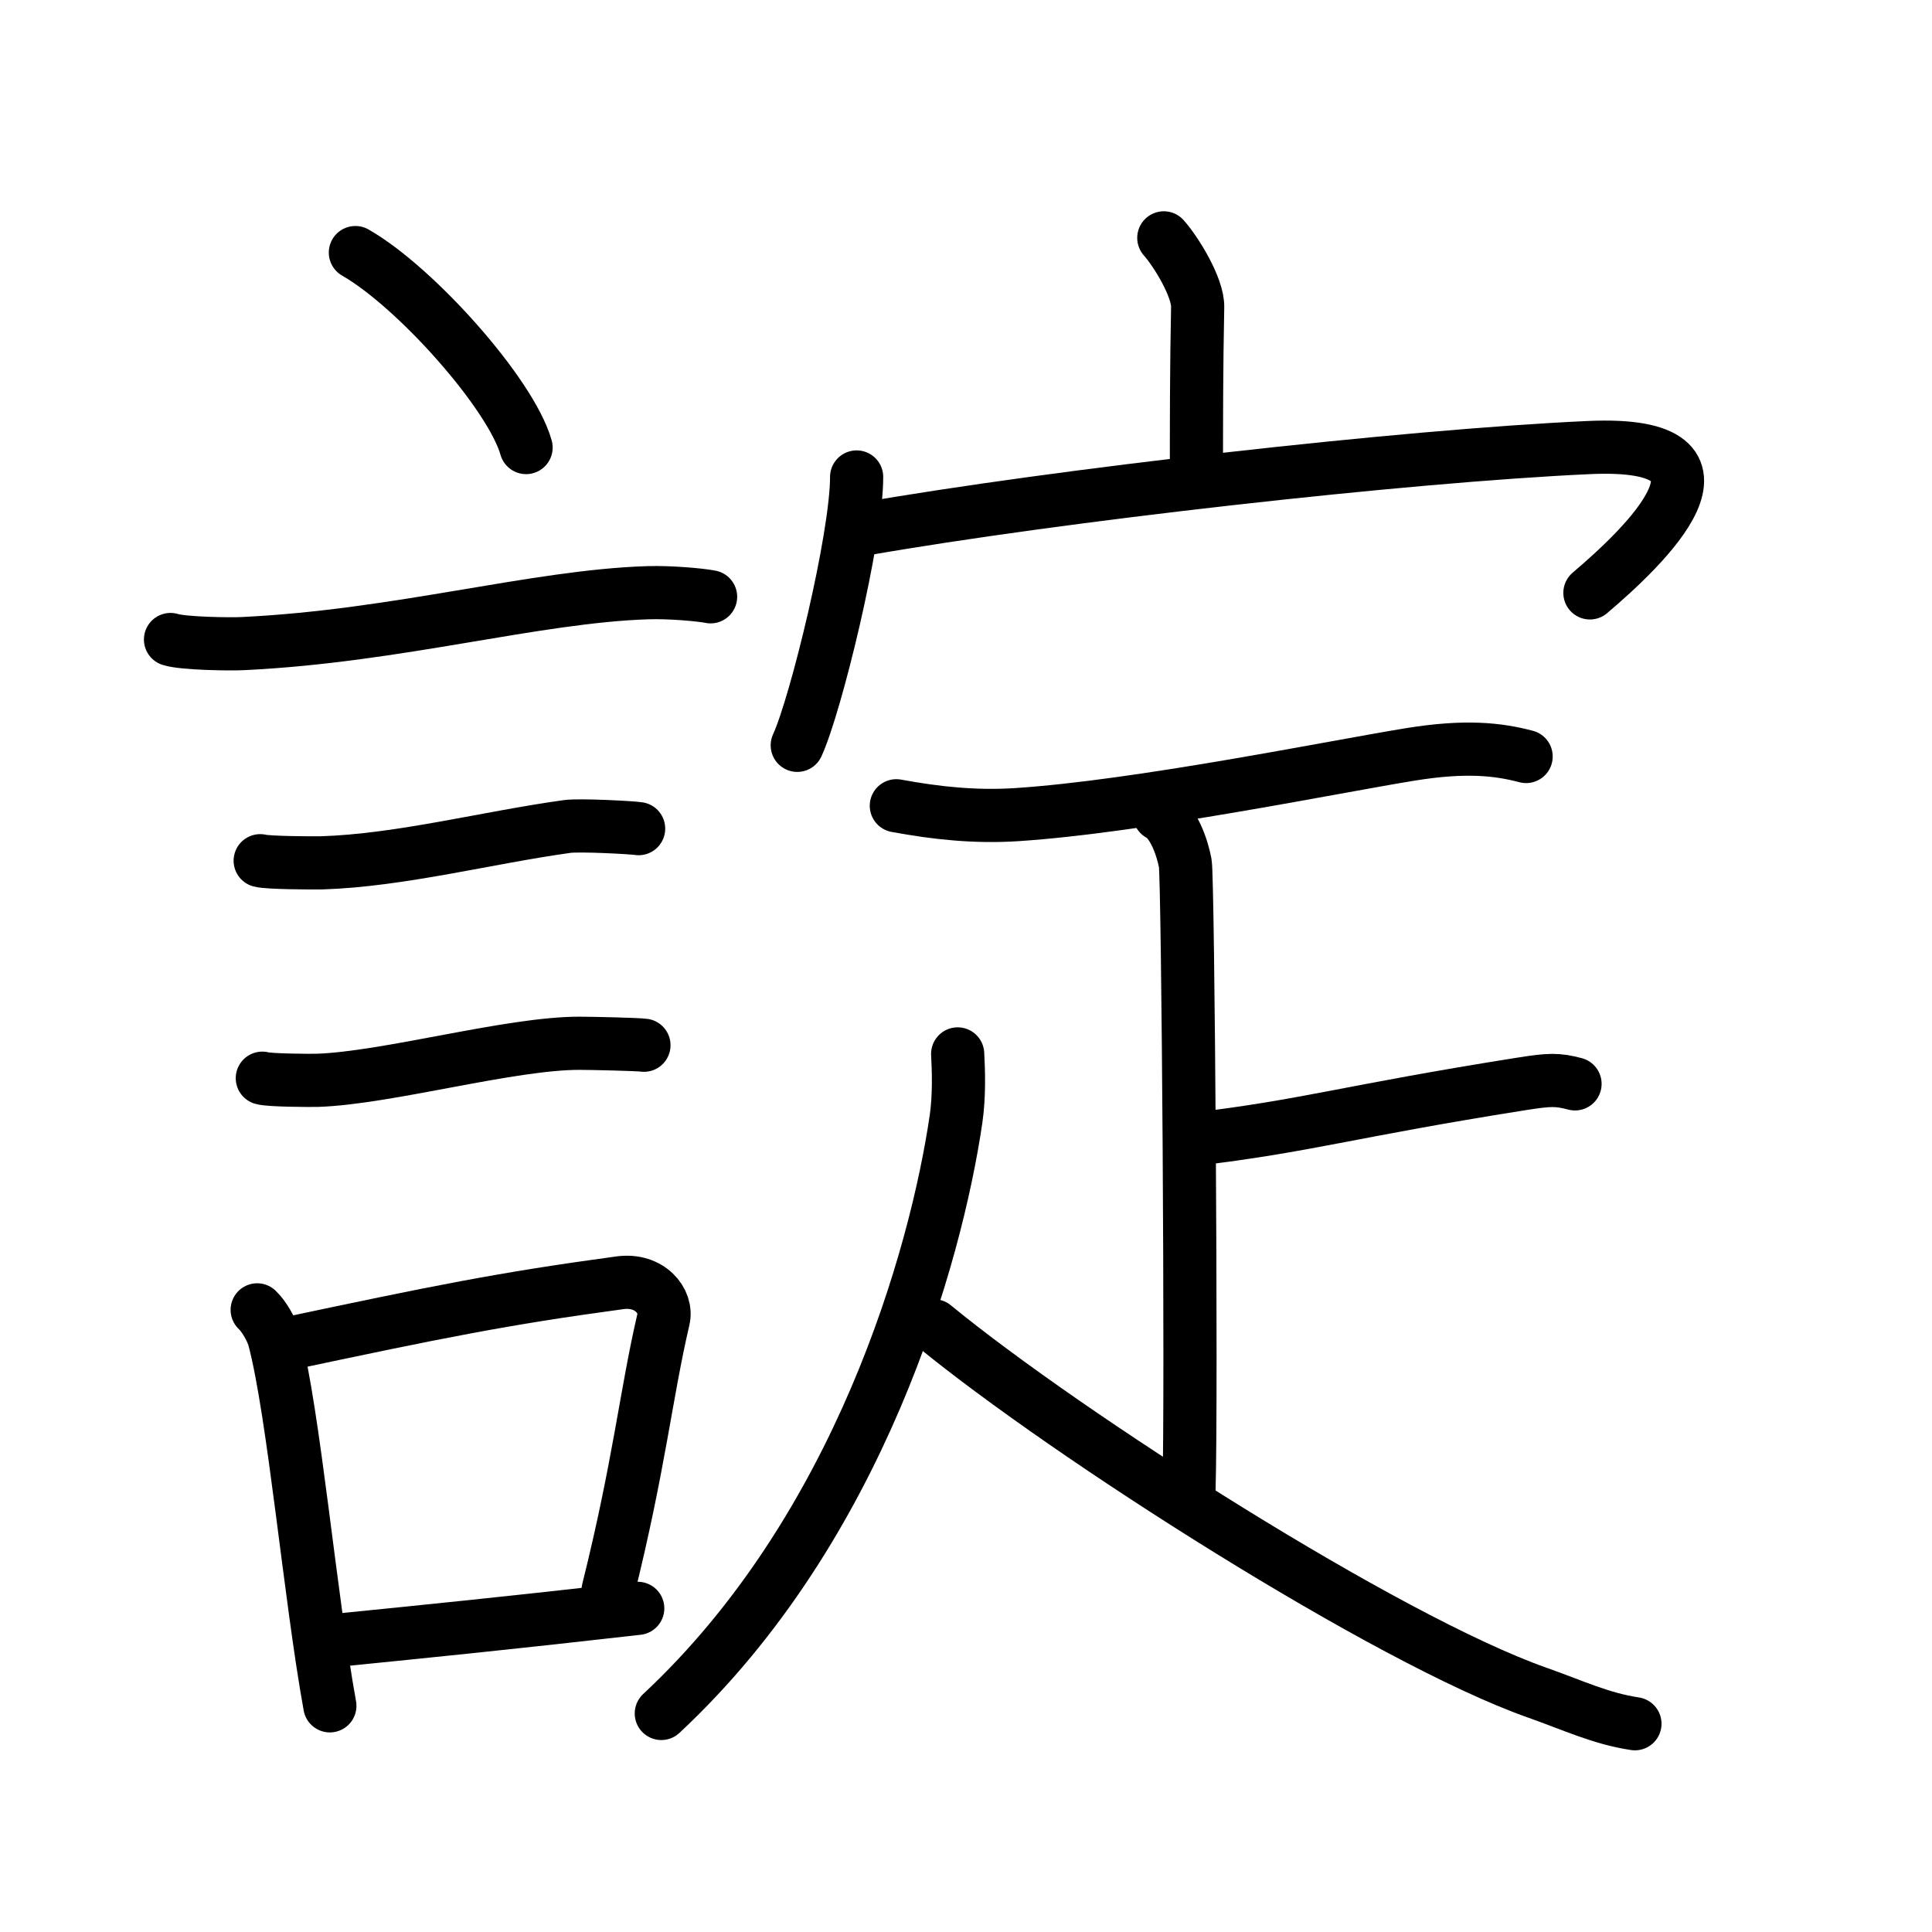 <svg xmlns="http://www.w3.org/2000/svg" width="109" height="109" viewBox="0 0 109 109"><g xmlns:kvg="http://kanjivg.tagaini.net" id="kvg:StrokePaths_08ada" style="fill:none;stroke:#000000;stroke-width:3;stroke-linecap:round;stroke-linejoin:round;"><g id="kvg:08ada" kvg:element="&#35546;"><g id="kvg:08ada-g1" kvg:element="&#35328;" kvg:position="left" kvg:radical="general"><path id="kvg:08ada-s1" kvg:type="&#12756;" d="M20.05,14.25c3.4,1.94,8.78,7.98,9.63,11"/><path id="kvg:08ada-s2" kvg:type="&#12752;" d="M9.62,36.08c0.71,0.23,3.4,0.27,4.1,0.23c8.73-0.42,16.48-2.67,22.83-2.87c1.18-0.04,2.95,0.11,3.54,0.23"/><path id="kvg:08ada-s3" kvg:type="&#12752;" d="M14.68,48.56c0.43,0.12,3.04,0.13,3.47,0.12c4.44-0.14,9.36-1.43,13.84-2.05c0.7-0.1,3.68,0.06,4.04,0.12"/><path id="kvg:08ada-s4" kvg:type="&#12752;" d="M14.8,60.83c0.38,0.12,2.71,0.13,3.1,0.12c3.97-0.13,10.93-2.11,14.83-2.09c0.63,0,3.29,0.06,3.6,0.11"/><g id="kvg:08ada-g2" kvg:element="&#21475;"><path id="kvg:08ada-s5" kvg:type="&#12753;" d="M14.51,73.9c0.39,0.36,0.83,1.15,0.96,1.63c1.11,4.21,2.02,14.54,3.14,20.71"/><path id="kvg:08ada-s6" kvg:type="&#12757;b" d="M15.94,75.87c8.81-1.87,12.4-2.6,19.05-3.5c1.67-0.22,2.68,1.04,2.44,2.06c-0.99,4.25-1.36,8.22-3.12,15.28"/><path id="kvg:08ada-s7" kvg:type="&#12752;b" d="M18.92,92.55c5.37-0.54,9.68-0.97,17.06-1.81"/></g></g><g id="kvg:08ada-g3" kvg:element="&#23450;" kvg:position="right"><g id="kvg:08ada-g4" kvg:element="&#23424;" kvg:position="top"><path id="kvg:08ada-s8" kvg:type="&#12753;a" d="M65.66,13.42c0.71,0.8,1.93,2.8,1.91,3.9c-0.07,3.46-0.07,6.48-0.07,9.63"/><g id="kvg:08ada-g5" kvg:element="&#20886;"><path id="kvg:08ada-s9" kvg:type="&#12756;" d="M48.33,26.91c0,3.43-2.3,12.86-3.35,15.14"/><path id="kvg:08ada-s10" kvg:type="&#12758;b" d="M48.62,29.87c11.03-1.93,30.64-4.15,41.03-4.62c9.53-0.43,3.02,5.68,0.05,8.2"/></g></g><g id="kvg:08ada-g6" kvg:element="&#30091;" kvg:variant="true" kvg:position="bottom"><path id="kvg:08ada-s11" kvg:type="&#12752;" d="M50.57,45.46c2.28,0.42,4.46,0.65,6.79,0.5c6.9-0.45,17.9-2.7,22.22-3.4c3.09-0.5,4.93-0.3,6.52,0.12"/><g id="kvg:08ada-g7" kvg:element="&#21340;" kvg:original="&#12488;"><path id="kvg:08ada-s12" kvg:type="&#12753;" d="M65.41,45.95c0.81,0.42,1.3,1.9,1.46,2.75c0.16,0.85,0.37,30.08,0.21,35.37"/><path id="kvg:08ada-s13" kvg:type="&#12752;" d="M67.28,64.29c6.56-0.78,8.67-1.57,18.57-3.14c1.59-0.25,2.01-0.26,3.01,0"/></g><g id="kvg:08ada-g8" kvg:element="&#20154;"><path id="kvg:08ada-s14" kvg:type="&#12754;" d="M54.03,59.46c0.05,0.91,0.1,2.35-0.09,3.66c-1.13,7.73-5.44,23.12-16.63,33.55"/><path id="kvg:08ada-s15" kvg:type="&#12751;" d="M52.69,74.8c7.56,6.2,25.56,17.7,34.02,20.69c2.07,0.73,3.6,1.47,5.53,1.76"/></g></g></g></g></g></svg>